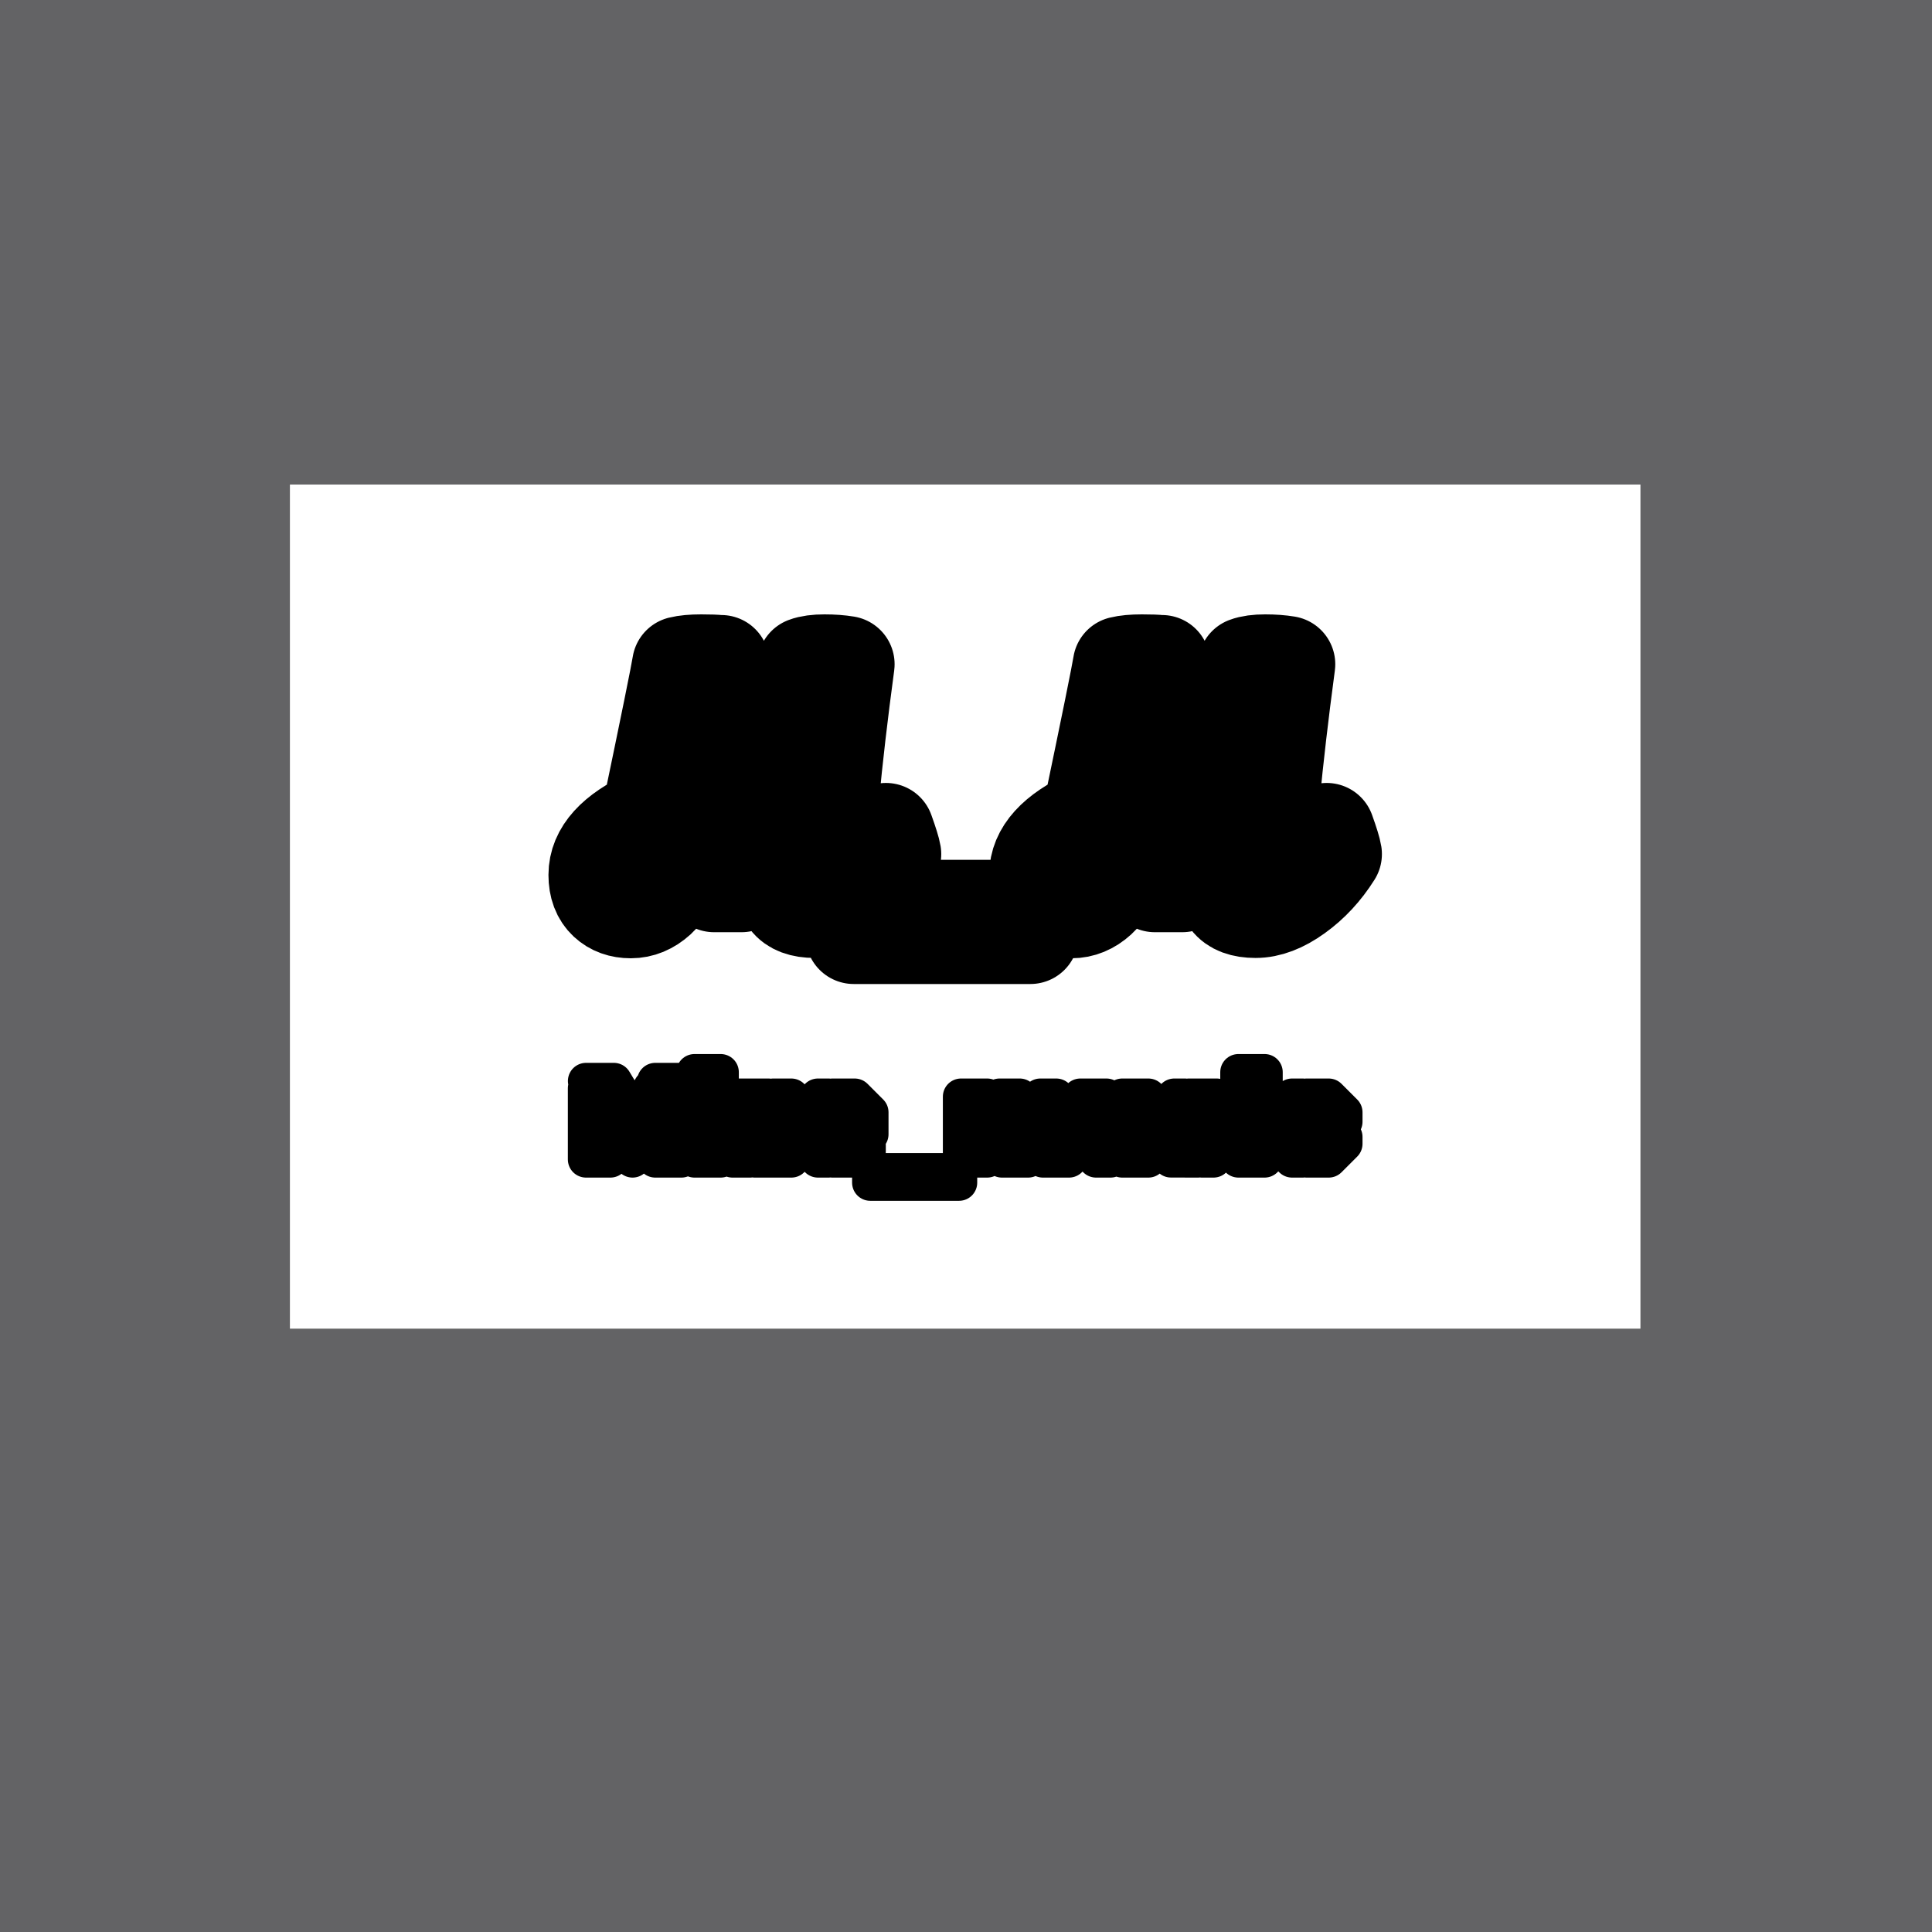 <svg xmlns="http://www.w3.org/2000/svg" version="1.1" xmlns:xlink="http://www.w3.org/1999/xlink" xmlns:svgjs="http://svgjs.dev/svgjs" width="1000" height="1000" viewBox="0 0 1000 1000"><rect width="1000" height="1000" fill="#636365"></rect><g transform="matrix(0.7,0,0,0.7,149.576,207.416)"><svg viewBox="0 0 396 282" data-background-color="#636365" preserveAspectRatio="xMidYMid meet" height="712" width="1000" xmlns="http://www.w3.org/2000/svg" xmlns:xlink="http://www.w3.org/1999/xlink"><g id="tight-bounds" transform="matrix(1,0,0,1,0.24,24.547)"><svg viewBox="0 0 395.52 247.2" height="247.2" width="395.52"><g><svg></svg></g><g><svg viewBox="0 0 395.52 247.2" height="247.2" width="395.52"><g transform="matrix(1,0,0,1,73.581,37.08)"><svg viewBox="0 0 248.359 173.04" height="173.04" width="248.359"><g><svg viewBox="0 0 248.359 173.04" height="173.04" width="248.359"><g><svg viewBox="0 0 316.416 220.458" height="173.04" width="248.359"><g><svg viewBox="0 0 316.416 220.458" height="220.458" width="316.416"><g id="textblocktransform"><svg viewBox="0 0 316.416 220.458" height="220.458" width="316.416" id="textblock"><g><svg viewBox="0 0 316.416 140.317" height="140.317" width="316.416"><g transform="matrix(1,0,0,1,0,0)"><svg width="316.416" viewBox="-7.45 -46.1 130.54 58.45" height="140.317" data-palette-color="#1dc379"><path d="M33-37.45L33-37.7Q34.05-38.1 35.95-38.1 37.85-38.1 39.35-37.85L39.35-37.85Q37.8-26.35 36.93-17.03 36.05-7.7 35.98-7.2 35.9-6.7 35.9-6.3L35.9-6.3Q35.95-5 37.15-5L37.15-5Q40.15-5 45.5-11.9L45.5-11.9Q46.45-9.25 46.6-8.35L46.6-8.35Q44.2-4.55 40.83-2.13 37.45 0.3 34.45 0.3 31.45 0.3 30.3-1.25 29.15-2.8 29.15-4.7L29.15-4.7Q29.15-5.15 29.28-6.45 29.4-7.75 31.25-22.65L31.25-22.65 23.05-3.7 18.8-3.7 16.35-22.35 12.85-6.85Q12-3.15 10.08-1.4 8.15 0.35 5.85 0.35 3.55 0.35 2.1-1L2.1-1Q0.55-2.45 0.55-5.1L0.55-5.1Q0.55-10.4 8.75-14.15L8.75-14.15Q13.2-35.5 13.55-37.8L13.55-37.8Q14.75-38.1 16.78-38.1 18.8-38.1 19.55-38L19.55-38 19.9-38 23-14.75 33-37.45ZM4.1-5.95L4.1-5.95Q4.1-4.35 5.35-4.35L5.35-4.35Q6.2-4.35 6.75-5.7L6.75-5.7Q7.45-7.35 7.9-10.05L7.9-10.05Q4.1-7.9 4.1-5.95ZM40.5 4.35L41 0.05 68.5 0.05 67.95 4.35 40.5 4.35ZM101.5-37.45L101.5-37.7Q102.55-38.1 104.45-38.1 106.34-38.1 107.84-37.85L107.84-37.85Q106.3-26.35 105.42-17.03 104.55-7.7 104.47-7.2 104.4-6.7 104.4-6.3L104.4-6.3Q104.45-5 105.65-5L105.65-5Q108.65-5 114-11.9L114-11.9Q114.95-9.25 115.09-8.35L115.09-8.35Q112.7-4.55 109.32-2.13 105.95 0.3 102.95 0.3 99.95 0.3 98.8-1.25 97.65-2.8 97.65-4.7L97.65-4.7Q97.65-5.15 97.77-6.45 97.9-7.75 99.75-22.65L99.75-22.65 91.55-3.7 87.3-3.7 84.84-22.35 81.34-6.85Q80.5-3.15 78.57-1.4 76.65 0.35 74.34 0.35 72.05 0.35 70.59-1L70.59-1Q69.05-2.45 69.05-5.1L69.05-5.1Q69.05-10.4 77.25-14.15L77.25-14.15Q81.7-35.5 82.05-37.8L82.05-37.8Q83.25-38.1 85.27-38.1 87.3-38.1 88.05-38L88.05-38 88.4-38 91.5-14.75 101.5-37.45ZM72.59-5.95L72.59-5.95Q72.59-4.35 73.84-4.35L73.84-4.35Q74.7-4.35 75.25-5.7L75.25-5.7Q75.95-7.35 76.4-10.05L76.4-10.05Q72.59-7.9 72.59-5.95Z" opacity="1" transform="matrix(1,0,0,1,0,0)" fill="#1dc379" class="undefined-text-0" data-fill-palette-color="primary" id="text-0"></path></svg></g></svg></g><g transform="matrix(1,0,0,1,7.5,164.794)"><svg viewBox="0 0 301.416 55.664" height="55.664" width="301.416"><g transform="matrix(1,0,0,1,0,0)"><svg width="301.416" viewBox="-5.14 -44.04 329.28 61.63" height="55.664" data-palette-color="#3d9970"><path d="M22.09 0L2.88-32.4 14.36-32.4 23.05-17.99 29.88-29.71 29.88-13.4 22.09 0ZM42.26 0L31.47 0 31.47-32.4 42.26-32.4 42.26 0ZM12.94 0L2.86 0 2.86-29.39 12.94-12.48 12.94 0ZM47.68 0L47.68-25.93 58.49-25.93 58.49 0 47.68 0ZM47.68-29.15L47.68-36.04 58.49-36.04 58.49-29.15 47.68-29.15ZM87.69-6.47L87.69 0 72.6 0 78.34-6.47 87.69-6.47ZM63.62-19.46L63.62-25.93 78.19-25.93 72.6-19.46 63.62-19.46ZM63.37 0L63.37-6.27 80.22-25.93 87.67-25.93 87.67-19.46 70.6 0 63.37 0ZM103-25.93L103 0 98.67 0 92.2-6.47 92.2-19.46 98.67-25.93 103-25.93ZM120.33-10.4L104.7-10.4 104.7-14.92 110.39-14.92 110.39-19.46 104.7-19.46 104.7-25.93 113.86-25.93 120.33-19.46 120.33-10.4ZM115.98 0L104.7 0 104.7-6.05 119.21-6.05 119.21-3.25 115.98 0ZM120.28 9.59L120.28 4.88 156.97 4.88 156.97 9.59 120.28 9.59ZM168.59 0L157.78 0 157.78-25.93 168.59-25.93 168.59 0ZM174.69 0L174.69-19.46 170.3-19.46 170.3-22.51 173.69-25.93 182.04-25.93 185.51-22.46 185.51 0 174.69 0ZM191.61 0L191.61-19.46 187.22-19.46 187.22-22.46 190.54-25.93 197.13-25.93 202.4-20.61 202.4 0 191.61 0ZM224.37-25.93L235.17-25.93 235.17 0 224.37 0 224.37-25.93ZM217.86-25.93L217.86-6.47 222.67-6.47 222.67-3.25 219.54 0 213.56 0 207.07-6.47 207.07-25.93 217.86-25.93ZM240.05-20.12L245.88-25.93 250.2-25.93 250.2-16.77 262.51-16.77 268.12-11.11 268.12-6.05 262.09 0 257.33 0 257.33-9.79 245.66-9.79 240.05-15.19 240.05-20.12ZM250.84-7.42L250.84-4.76 255.62-4.76 255.62 0 244.51-0.02 240.02-5.35 240.02-7.42 250.84-7.42ZM257.33-19.14L257.33-21.17 251.91-21.17 251.91-25.93 263.39-25.93 267.24-22.07 267.24-19.14 257.33-19.14ZM272.37 0L272.37-25.93 283.18-25.93 283.18 0 272.37 0ZM272.37-29.15L272.37-36.04 283.18-36.04 283.18-29.15 272.37-29.15ZM298.85-25.93L298.85 0 294.53 0 288.06-6.47 288.06-19.46 294.53-25.93 298.85-25.93ZM305.35-19.46L300.56-19.46 300.56-25.93 309.67-25.93 316.14-19.46 316.14-15.58 305.35-15.58 305.35-19.46ZM309.67 0L300.56 0 300.56-6.05 305.35-6.05 305.35-9.3 316.14-9.3 316.14-6.47 309.67 0Z" opacity="1" transform="matrix(1,0,0,1,0,0)" fill="#3d9970" class="undefined-text-1" data-fill-palette-color="secondary" id="text-1"></path></svg></g></svg></g></svg></g></svg></g></svg></g></svg></g></svg></g><g mask="url(#4d468524-12ec-4213-91d7-98b1d5fc6ef1)"><g transform="matrix(3.003, 0, 0, 3.003, 75.16, 1)"><svg xmlns="http://www.w3.org/2000/svg" data-name="Layer 1" viewBox="9.17 9.17 81.66 81.66" x="0" y="0" height="81.66" width="81.66" class="icon-none" data-fill-palette-color="accent" id="none"><path d="M39.23 36.9A8.82 8.82 0 1 0 48 45.72 8.83 8.83 0 0 0 39.23 36.9Zm0 15.64A6.82 6.82 0 1 1 46 45.72 6.83 6.83 0 0 1 39.23 52.54ZM56.79 15.92s0 0 0-0.06a1 1 0 0 0-0.09-0.18 1.13 1.13 0 0 0-0.4-0.38l-0.17-0.06-0.2 0H55.83l-0.13 0H55.56l-9.74 2.66a1 1 0 0 0-0.74 1v6.82a3.58 3.58 0 0 0-1.63-0.4 3.63 3.63 0 1 0 3.63 3.63V19.6l7.74-2.11V23a3.58 3.58 0 0 0-1.63-0.4 3.63 3.63 0 1 0 3.63 3.63v-10a1 1 0 0 0 0-0.13A0.93 0.93 0 0 0 56.79 15.92ZM43.46 30.5a1.63 1.63 0 1 1 1.63-1.63A1.63 1.63 0 0 1 43.46 30.5Zm9.74-2.66a1.63 1.63 0 1 1 1.63-1.63A1.63 1.63 0 0 1 53.2 27.85Zm27.21 22.5a0.93 0.93 0 0 0 0-0.13s0 0 0-0.06A1 1 0 0 0 80.27 50 0.7 0.7 0 0 0 80 49.69l-0.15-0.1-0.18-0.06-0.2 0H79.43l-0.13 0H79.17L66.7 52.92a1 1 0 0 0-0.74 1v9.2a4.36 4.36 0 1 0 2 3.66V54.64l10.47-2.85v7.89a4.36 4.36 0 1 0 2 3.66V50.48A1 1 0 0 0 80.41 50.35ZM63.6 69.1A2.36 2.36 0 1 1 66 66.74 2.37 2.37 0 0 1 63.6 69.1Zm12.47-3.4a2.37 2.37 0 1 1 2.37-2.37A2.37 2.37 0 0 1 76.07 65.7ZM50 9.17A40.83 40.83 0 1 0 90.83 50 40.88 40.88 0 0 0 50 9.17ZM57.81 88a38.8 38.8 0 0 1-23.57-2.57 7.77 7.77 0 0 1 0.57-5.36c2.18-4.2 0.85-8.77-3.76-12.87-6.87-6.11-13.89-17-11.08-27.5 1.15-4.34 3.5-8.42 5.78-12.36L26.54 26c0.83-1.46 1.84-3 3.29-3.35a2.44 2.44 0 0 1 2 0.56A2.41 2.41 0 0 1 32.78 25a6 6 0 0 1-0.84 2.5L30.58 30.3c-1 2-2 4.15-3.11 6.19-1.72 3.3-3.12 6.31-2.8 9.86A13.37 13.37 0 0 0 28 53.76c3.36 3.95 9 7.64 14.63 6.15 5.1-1.34 7.53-6.2 9.67-10.49 0.43-0.85 0.84-1.69 1.27-2.47l0.75-1.37q2.41-4.43 4.84-8.86A2.49 2.49 0 0 1 63.53 39L55 55.85c-0.5 0.77-5.13 8.32-0.89 15.89l1.11 2C58.36 79.13 59.69 81.48 57.81 88ZM60 87.51c1.65-6.6 0-9.49-3-14.81l-1.11-1.95C52.12 64 56.69 57 56.74 56.9l8.57-17a4.49 4.49 0 0 0-7.95-4.18l-4.84 8.86L51.78 46c-0.44 0.8-0.87 1.66-1.3 2.54-2 4.1-4.16 8.34-8.39 9.45-4.77 1.26-9.77-2.19-12.6-5.51a11.4 11.4 0 0 1-2.83-6.28c-0.27-3 1-5.75 2.58-8.76 1.08-2.06 2.12-4.18 3.13-6.23l1.36-2.74a7.78 7.78 0 0 0 1.05-3.38 4.59 4.59 0 0 0-5.37-4.38c-2.45 0.53-3.85 3-4.61 4.31L24 26.39c-2.34 4.06-4.77 8.26-6 12.85-3 11.4 4.39 23 11.68 29.51C32.44 71.17 35.23 75 33 79.2a9.39 9.39 0 0 0-1 5.22A38.82 38.82 0 1 1 60 87.51Z" fill="#e8eef1" data-fill-palette-color="accent"></path></svg></g></g><mask id="4d468524-12ec-4213-91d7-98b1d5fc6ef1"><rect width="640" height="400" fill="white"></rect><g transform="matrix(1,0,0,1,73.581,37.08)"><svg viewBox="0 0 248.359 173.04" height="173.04" width="248.359"><g><svg viewBox="0 0 248.359 173.04" height="173.04" width="248.359"><g><svg viewBox="0 0 316.416 220.458" height="173.04" width="248.359"><g><svg viewBox="0 0 316.416 220.458" height="220.458" width="316.416"><g id="SvgjsG1520"><svg viewBox="0 0 316.416 220.458" height="220.458" width="316.416" id="SvgjsSvg1519"><g><svg viewBox="0 0 316.416 140.317" height="140.317" width="316.416"><g transform="matrix(1,0,0,1,0,0)"><svg width="316.416" viewBox="-7.45 -46.1 130.54 58.45" height="140.317" data-palette-color="#1dc379"><path d="M33-37.45L33-37.7Q34.05-38.1 35.95-38.1 37.85-38.1 39.35-37.85L39.35-37.85Q37.8-26.35 36.93-17.03 36.05-7.7 35.98-7.2 35.9-6.7 35.9-6.3L35.9-6.3Q35.95-5 37.15-5L37.15-5Q40.15-5 45.5-11.9L45.5-11.9Q46.45-9.25 46.6-8.35L46.6-8.35Q44.2-4.55 40.83-2.13 37.45 0.3 34.45 0.3 31.45 0.3 30.3-1.25 29.15-2.8 29.15-4.7L29.15-4.7Q29.15-5.15 29.28-6.45 29.4-7.75 31.25-22.65L31.25-22.65 23.05-3.7 18.8-3.7 16.35-22.35 12.85-6.85Q12-3.15 10.08-1.4 8.15 0.35 5.85 0.35 3.55 0.35 2.1-1L2.1-1Q0.55-2.45 0.55-5.1L0.55-5.1Q0.55-10.4 8.75-14.15L8.75-14.15Q13.2-35.5 13.55-37.8L13.55-37.8Q14.75-38.1 16.78-38.1 18.8-38.1 19.55-38L19.55-38 19.9-38 23-14.75 33-37.45ZM4.1-5.95L4.1-5.95Q4.1-4.35 5.35-4.35L5.35-4.35Q6.2-4.35 6.75-5.7L6.75-5.7Q7.45-7.35 7.9-10.05L7.9-10.05Q4.1-7.9 4.1-5.95ZM40.5 4.35L41 0.05 68.5 0.05 67.95 4.35 40.5 4.35ZM101.5-37.45L101.5-37.7Q102.55-38.1 104.45-38.1 106.34-38.1 107.84-37.85L107.84-37.85Q106.3-26.35 105.42-17.03 104.55-7.7 104.47-7.2 104.4-6.7 104.4-6.3L104.4-6.3Q104.45-5 105.65-5L105.65-5Q108.65-5 114-11.9L114-11.9Q114.95-9.25 115.09-8.35L115.09-8.35Q112.7-4.55 109.32-2.13 105.95 0.3 102.95 0.3 99.95 0.3 98.8-1.25 97.65-2.8 97.65-4.7L97.65-4.7Q97.65-5.15 97.77-6.45 97.9-7.75 99.75-22.65L99.75-22.65 91.55-3.7 87.3-3.7 84.84-22.35 81.34-6.85Q80.5-3.15 78.57-1.4 76.65 0.35 74.34 0.35 72.05 0.35 70.59-1L70.59-1Q69.05-2.45 69.05-5.1L69.05-5.1Q69.05-10.4 77.25-14.15L77.25-14.15Q81.7-35.5 82.05-37.8L82.05-37.8Q83.25-38.1 85.27-38.1 87.3-38.1 88.05-38L88.05-38 88.4-38 91.5-14.75 101.5-37.45ZM72.59-5.95L72.59-5.95Q72.59-4.35 73.84-4.35L73.84-4.35Q74.7-4.35 75.25-5.7L75.25-5.7Q75.95-7.35 76.4-10.05L76.4-10.05Q72.59-7.9 72.59-5.95Z" opacity="1" transform="matrix(1,0,0,1,0,0)" fill="#1dc379" class="undefined-text-0" data-fill-palette-color="primary" id="SvgjsPath1518" stroke-width="15" stroke="black" stroke-linejoin="round"></path></svg></g></svg></g><g transform="matrix(1,0,0,1,7.5,164.794)"><svg viewBox="0 0 301.416 55.664" height="55.664" width="301.416"><g transform="matrix(1,0,0,1,0,0)"><svg width="301.416" viewBox="-5.14 -44.04 329.28 61.63" height="55.664" data-palette-color="#3d9970"><path d="M22.09 0L2.88-32.4 14.36-32.4 23.05-17.99 29.88-29.71 29.88-13.4 22.09 0ZM42.26 0L31.47 0 31.47-32.4 42.26-32.4 42.26 0ZM12.94 0L2.86 0 2.86-29.39 12.94-12.48 12.94 0ZM47.68 0L47.68-25.93 58.49-25.93 58.49 0 47.68 0ZM47.68-29.15L47.68-36.04 58.49-36.04 58.49-29.15 47.68-29.15ZM87.69-6.47L87.69 0 72.6 0 78.34-6.47 87.69-6.47ZM63.62-19.46L63.62-25.93 78.19-25.93 72.6-19.46 63.62-19.46ZM63.37 0L63.37-6.27 80.22-25.93 87.67-25.93 87.67-19.46 70.6 0 63.37 0ZM103-25.93L103 0 98.67 0 92.2-6.47 92.2-19.46 98.67-25.93 103-25.93ZM120.33-10.4L104.7-10.4 104.7-14.92 110.39-14.92 110.39-19.46 104.7-19.46 104.7-25.93 113.86-25.93 120.33-19.46 120.33-10.4ZM115.98 0L104.7 0 104.7-6.05 119.21-6.05 119.21-3.25 115.98 0ZM120.28 9.59L120.28 4.88 156.97 4.88 156.97 9.59 120.28 9.59ZM168.59 0L157.78 0 157.78-25.93 168.59-25.93 168.59 0ZM174.69 0L174.69-19.46 170.3-19.46 170.3-22.51 173.69-25.93 182.04-25.93 185.51-22.46 185.51 0 174.69 0ZM191.61 0L191.61-19.46 187.22-19.46 187.22-22.46 190.54-25.93 197.13-25.93 202.4-20.61 202.4 0 191.61 0ZM224.37-25.93L235.17-25.93 235.17 0 224.37 0 224.37-25.93ZM217.86-25.93L217.86-6.47 222.67-6.47 222.67-3.25 219.54 0 213.56 0 207.07-6.47 207.07-25.93 217.86-25.93ZM240.05-20.12L245.88-25.93 250.2-25.93 250.2-16.77 262.51-16.77 268.12-11.11 268.12-6.05 262.09 0 257.33 0 257.33-9.79 245.66-9.79 240.05-15.19 240.05-20.12ZM250.84-7.42L250.84-4.76 255.62-4.76 255.62 0 244.51-0.02 240.02-5.35 240.02-7.42 250.84-7.42ZM257.33-19.14L257.33-21.17 251.91-21.17 251.91-25.93 263.39-25.93 267.24-22.07 267.24-19.14 257.33-19.14ZM272.37 0L272.37-25.93 283.18-25.93 283.18 0 272.37 0ZM272.37-29.15L272.37-36.04 283.18-36.04 283.18-29.15 272.37-29.15ZM298.85-25.93L298.85 0 294.53 0 288.06-6.47 288.06-19.46 294.53-25.93 298.85-25.93ZM305.35-19.46L300.56-19.46 300.56-25.93 309.67-25.93 316.14-19.46 316.14-15.58 305.35-15.58 305.35-19.46ZM309.67 0L300.56 0 300.56-6.05 305.35-6.05 305.35-9.3 316.14-9.3 316.14-6.47 309.67 0Z" opacity="1" transform="matrix(1,0,0,1,0,0)" fill="#3d9970" class="undefined-text-1" data-fill-palette-color="secondary" id="SvgjsPath1517" stroke-width="15" stroke="black" stroke-linejoin="round"></path></svg></g></svg></g></svg></g></svg></g></svg></g></svg></g></svg></g></mask></svg></g><defs></defs></svg><rect width="395.52" height="247.2" fill="none" stroke="none" visibility="hidden"></rect></g></svg></g></svg>